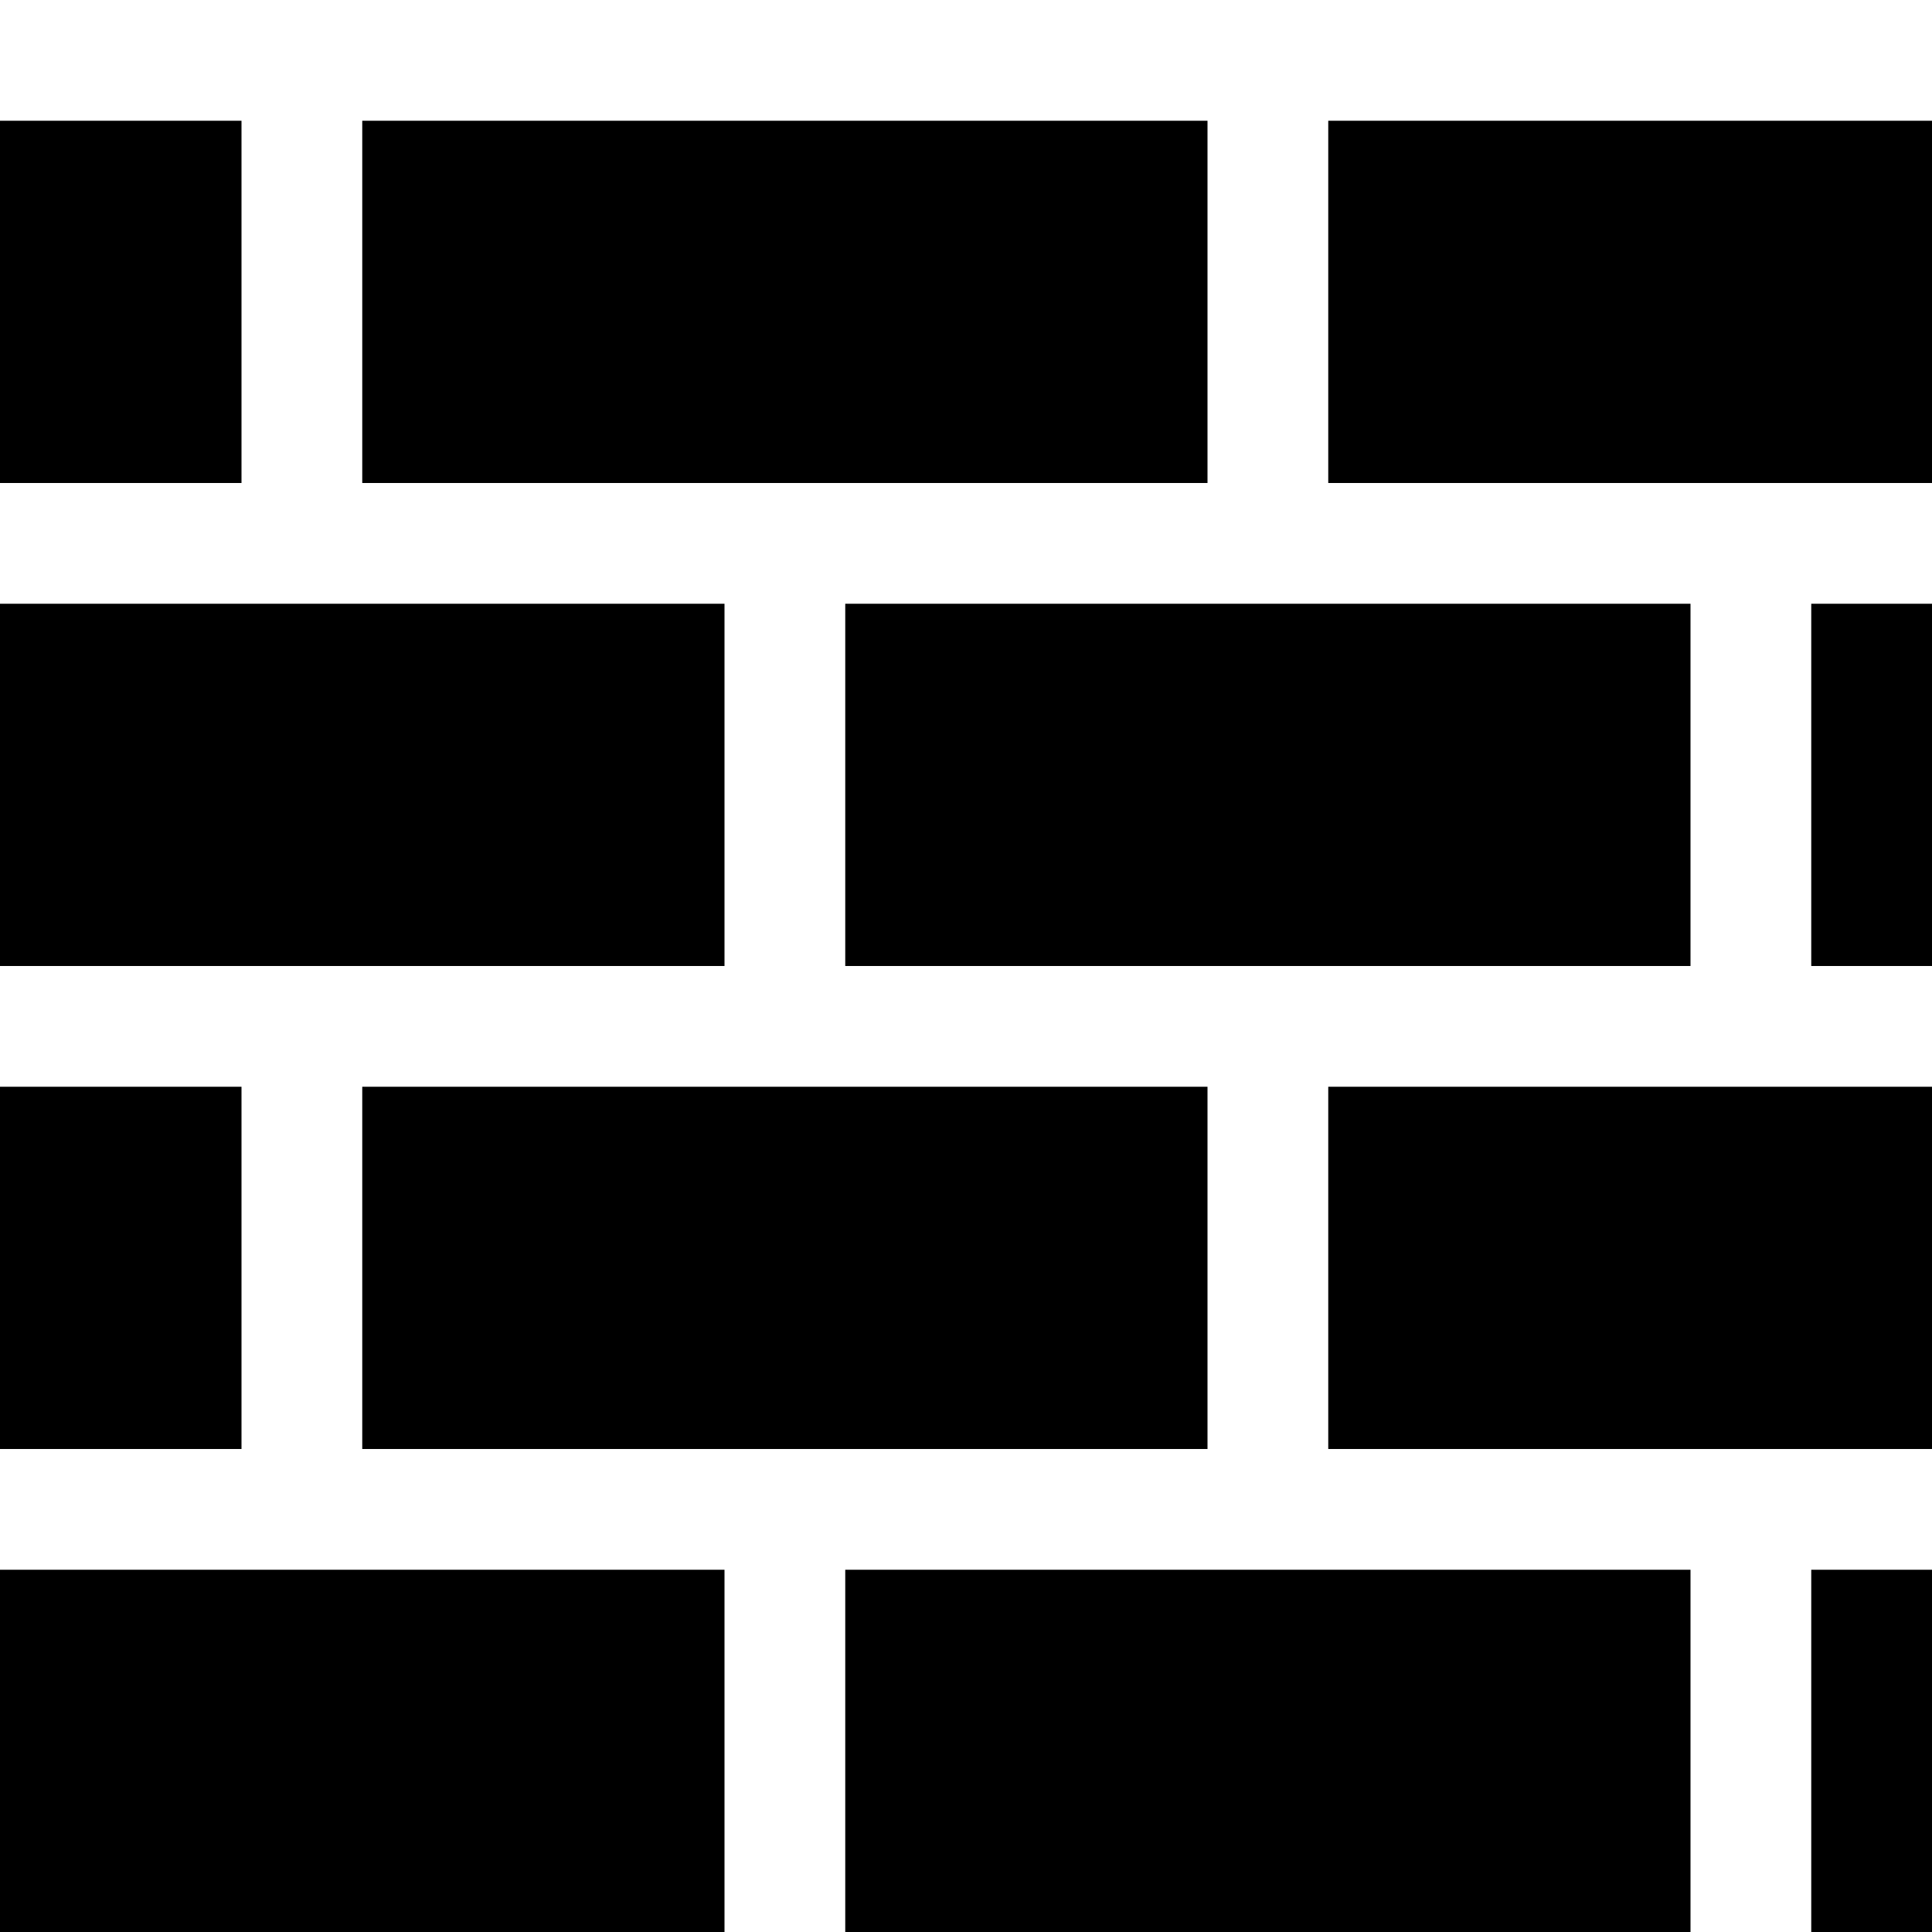 <?xml version="1.0" encoding="UTF-8"?>
<svg xmlns="http://www.w3.org/2000/svg" xmlns:xlink="http://www.w3.org/1999/xlink" width="16" height="16" viewBox="0 0 16 16" version="1.1">
<g id="surface1">
<path style=" stroke:none;fill-rule:evenodd;fill:rgb(0%,0%,0%);fill-opacity:1;" d="M 0 1 L 0 4 L 2 4 L 2 1 Z M 3 1 L 3 4 L 10 4 L 10 1 Z M 11 1 L 11 4 L 16 4 L 16 1 Z M 0 5 L 0 8 L 6 8 L 6 5 Z M 7 5 L 7 8 L 14 8 L 14 5 Z M 15 5 L 15 8 L 16 8 L 16 5 Z M 0 9 L 0 12 L 2 12 L 2 9 Z M 3 9 L 3 12 L 10 12 L 10 9 Z M 11 9 L 11 12 L 16 12 L 16 9 Z M 0 13 L 0 16 L 6 16 L 6 13 Z M 7 13 L 7 16 L 14 16 L 14 13 Z M 15 13 L 15 16 L 16 16 L 16 13 Z M 15 13 "/>
</g>
</svg>
